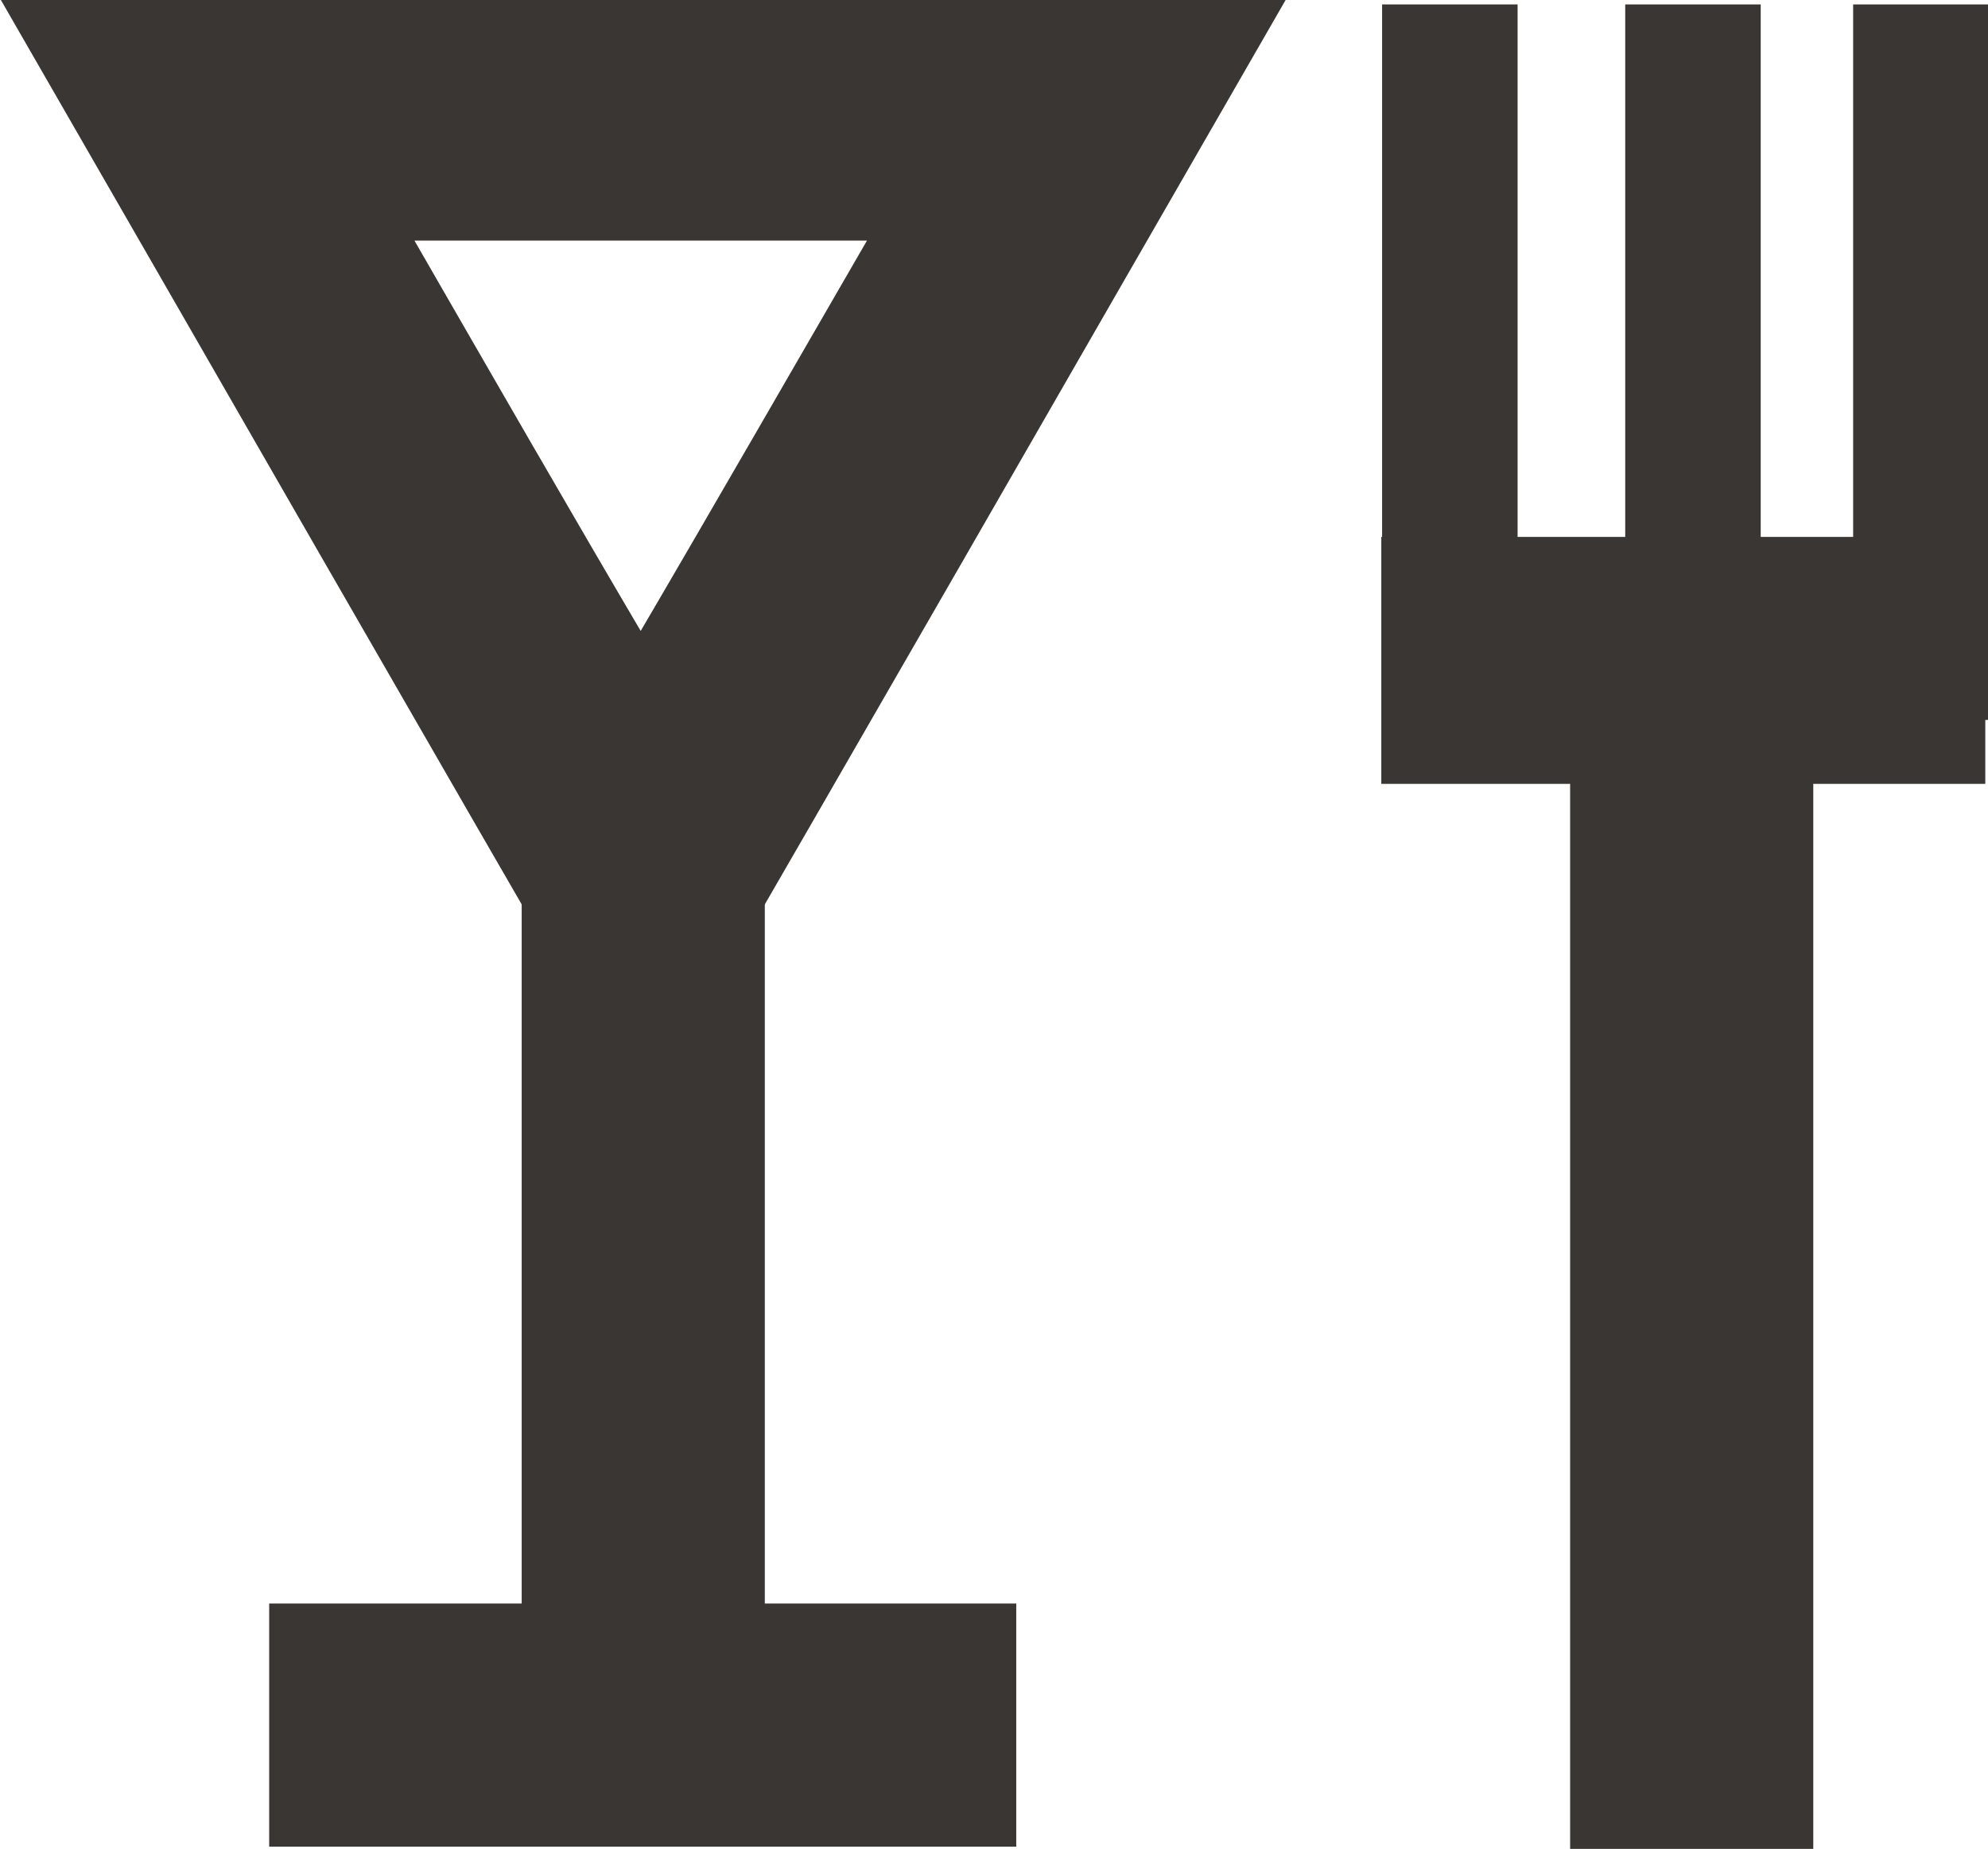 <?xml version="1.0" encoding="utf-8"?>
<!-- Generator: Adobe Illustrator 25.4.1, SVG Export Plug-In . SVG Version: 6.00 Build 0)  -->
<svg version="1.1" id="Layer_1" xmlns="http://www.w3.org/2000/svg" xmlns:xlink="http://www.w3.org/1999/xlink" x="0px" y="0px"
	 viewBox="0 0 78.5 73" style="enable-background:new 0 0 78.5 73;" xml:space="preserve">
<style type="text/css">
	.st0{fill:#EAD5C8;}
	.st1{fill:#3A3633;stroke:#3A3633;stroke-miterlimit:10;}
	.st2{fill:#3A3633;stroke:#3A3633;stroke-width:1.001;stroke-miterlimit:10;}
	.st3{fill:#3A3633;stroke:#3A3633;stroke-width:0.25;stroke-miterlimit:10;}
	.st4{fill:#3A3633;}
	.st5{fill:#3A3633;stroke:#3A3633;stroke-width:1.319;stroke-miterlimit:10;}
	.st6{fill:#3A3633;stroke:#3A3633;stroke-width:0.868;stroke-miterlimit:10;}
</style>
<g>
	<polyline class="st0" points="89.4,138.4 73.3,158.8 57.1,138.4 	"/>
	<path class="st1" d="M25.4,43c8.3-14.3,16.2-28.1,24.5-42.5h-49C9.2,14.9,17.1,28.7,25.4,43z M35.1,9c-3.3,5.7-6.4,11.1-9.8,16.9
		c-3.3-5.6-6.4-11-9.8-16.9H35.1z"/>
	<rect x="21.1" y="31.1" class="st1" width="8.6" height="41.3"/>
	
		<rect x="21.1" y="53.8" transform="matrix(-1.836970e-16 1 -1 -1.836970e-16 93.429 42.712)" class="st1" width="8.6" height="28.5"/>
	<rect x="62.5" y="31.1" class="st2" width="8.6" height="41.4"/>
	<rect x="54.7" y="0.3" class="st3" width="5.1" height="28"/>
	<rect x="64.3" y="0.3" class="st3" width="5.1" height="28"/>
	
		<rect x="61.8" y="14.3" transform="matrix(-1.836970e-16 1 -1 -1.836970e-16 92.568 -40.476)" class="st3" width="9.5" height="23.6"/>
	<rect x="73.3" y="0.3" class="st3" width="5.1" height="28"/>
</g>
<g>
	<path class="st4" d="M182.9,130.1c13.9,0,25.2,11.3,25.2,25.2s-11.3,25.2-25.2,25.2s-25.2-11.3-25.2-25.2S169,130.1,182.9,130.1
		 M182.9,119.1c-20,0-36.2,16.2-36.2,36.2c0,20,16.2,36.2,36.2,36.2s36.2-16.2,36.2-36.2C219.1,135.3,202.9,119.1,182.9,119.1
		L182.9,119.1z"/>
</g>
<rect x="126.9" y="116.5" transform="matrix(-1 -4.499080e-11 4.499080e-11 -1 262.318 304.727)" class="st5" width="8.6" height="71.7"/>
<rect x="131.7" y="116.2" transform="matrix(-1 -4.435708e-11 4.435708e-11 -1 272.081 263.559)" class="st6" width="8.6" height="31.1"/>
</svg>
